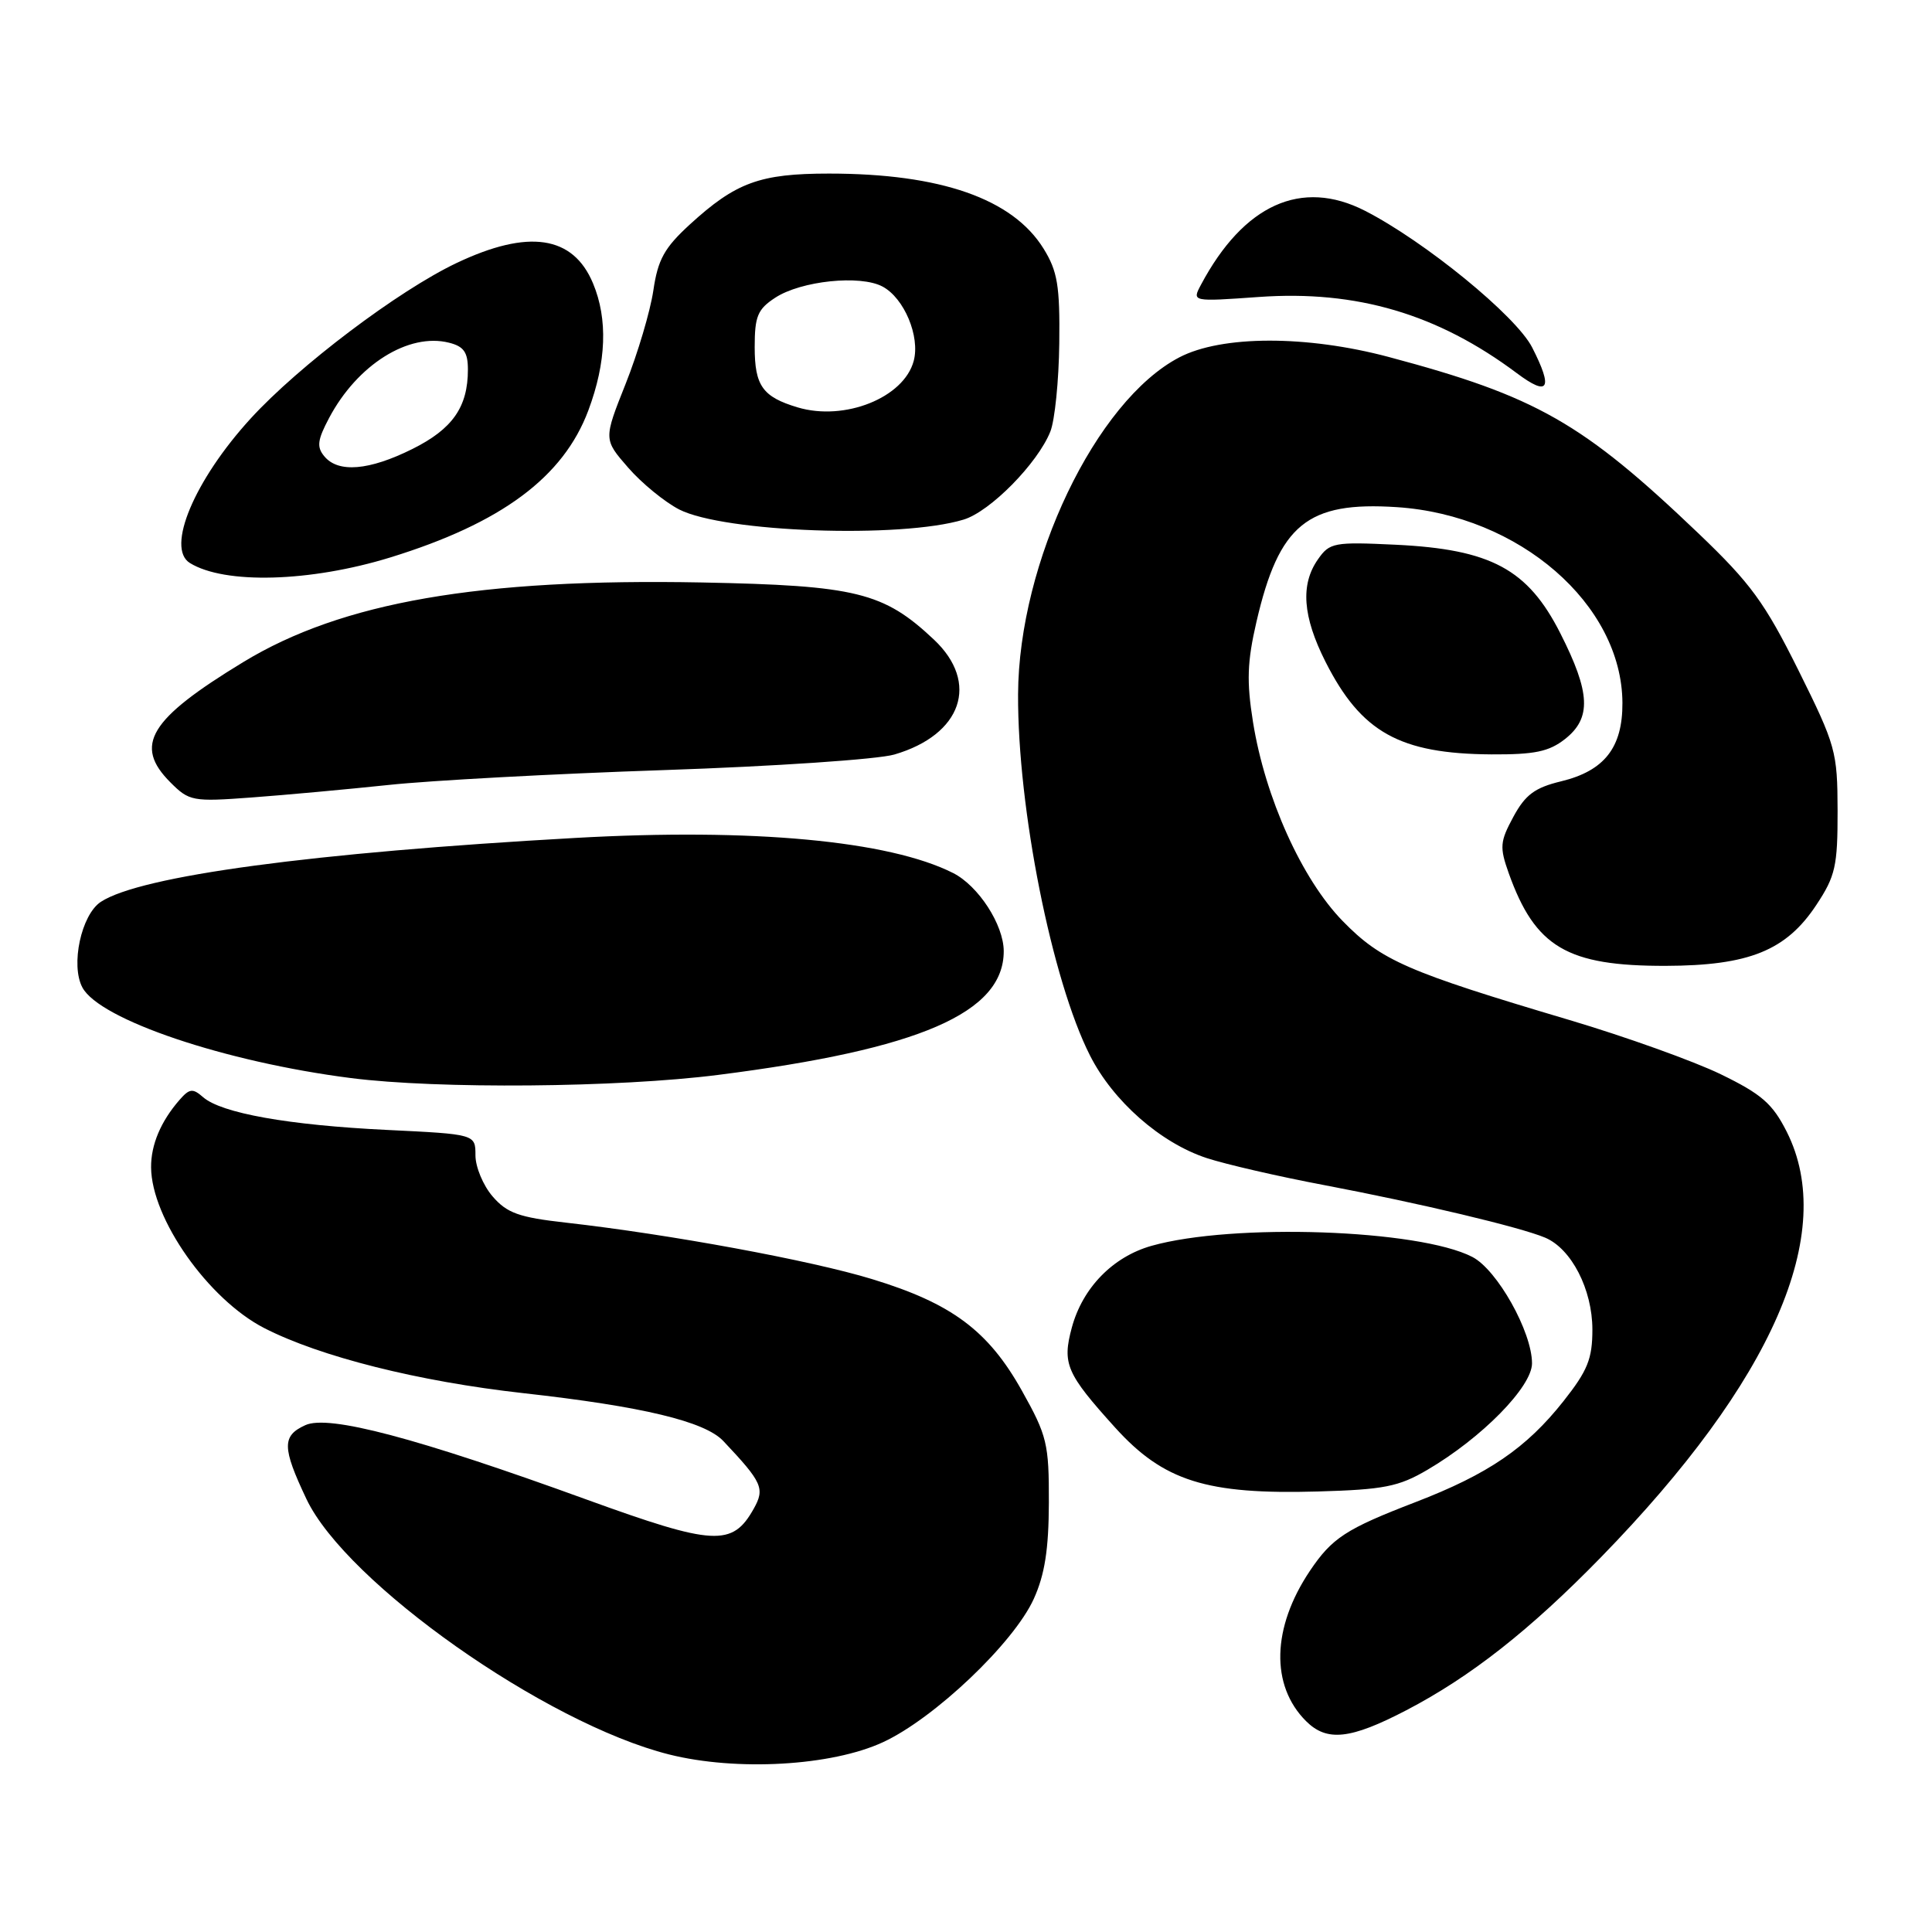 <?xml version="1.0" encoding="UTF-8" standalone="no"?>
<!DOCTYPE svg PUBLIC "-//W3C//DTD SVG 1.1//EN" "http://www.w3.org/Graphics/SVG/1.1/DTD/svg11.dtd" >
<svg xmlns="http://www.w3.org/2000/svg" xmlns:xlink="http://www.w3.org/1999/xlink" version="1.1" viewBox="0 0 256 256">
 <g >
 <path fill="currentColor"
d=" M 117.00 230.85 C 123.80 227.71 134.33 217.70 136.98 211.86 C 138.44 208.64 138.96 205.30 138.98 199.10 C 139.00 191.30 138.74 190.23 135.42 184.30 C 130.96 176.32 126.12 172.71 115.56 169.49 C 107.41 167.00 88.75 163.56 75.02 162.01 C 68.75 161.31 67.18 160.74 65.27 158.53 C 64.02 157.08 63.00 154.63 63.00 153.09 C 63.00 150.29 63.00 150.29 51.25 149.72 C 38.22 149.09 29.33 147.50 26.91 145.38 C 25.54 144.18 25.11 144.23 23.79 145.74 C 21.30 148.60 20.00 151.68 20.02 154.68 C 20.07 161.47 27.60 172.16 35.00 175.97 C 42.40 179.77 55.44 183.05 69.34 184.60 C 85.14 186.36 93.39 188.34 95.85 190.95 C 101.02 196.43 101.38 197.23 99.87 199.92 C 97.04 204.96 94.61 204.82 77.73 198.70 C 55.18 190.51 43.54 187.43 40.46 188.84 C 37.35 190.25 37.37 191.80 40.60 198.62 C 45.87 209.75 72.26 228.35 88.64 232.47 C 97.59 234.72 110.18 234.01 117.00 230.85 Z  M 186.36 226.61 C 194.86 222.18 202.72 216.00 212.14 206.34 C 234.92 182.97 243.49 163.34 236.75 149.96 C 234.87 146.24 233.43 144.98 228.00 142.34 C 224.43 140.61 215.43 137.38 208.00 135.17 C 186.42 128.76 183.03 127.28 177.92 122.05 C 172.51 116.51 167.63 105.68 166.03 95.68 C 165.17 90.30 165.26 87.69 166.49 82.38 C 169.48 69.48 173.23 66.42 185.09 67.20 C 201.30 68.26 214.92 80.08 214.98 93.14 C 215.01 99.06 212.59 102.14 206.85 103.53 C 203.37 104.37 202.11 105.31 200.53 108.23 C 198.75 111.52 198.69 112.25 199.91 115.69 C 203.42 125.51 207.64 128.01 220.72 127.98 C 231.75 127.95 236.68 125.96 240.68 119.90 C 243.20 116.09 243.50 114.77 243.49 107.43 C 243.47 99.57 243.26 98.80 238.29 88.79 C 233.84 79.84 231.96 77.28 225.09 70.71 C 209.69 56.00 203.59 52.52 184.01 47.30 C 173.13 44.40 161.89 44.42 156.27 47.35 C 145.21 53.11 134.98 74.50 134.90 92.00 C 134.83 107.09 139.37 129.88 144.43 139.86 C 147.50 145.92 153.78 151.44 159.89 153.45 C 162.43 154.28 169.45 155.90 175.50 157.04 C 188.14 159.44 201.47 162.61 204.75 164.00 C 208.23 165.48 210.99 170.85 211.00 176.16 C 211.00 180.06 210.37 181.61 207.17 185.66 C 202.25 191.88 197.20 195.33 187.56 199.04 C 178.31 202.60 176.51 203.78 173.56 208.16 C 168.53 215.67 168.33 223.33 173.05 228.05 C 175.82 230.82 178.93 230.48 186.36 226.61 Z  M 189.12 194.77 C 196.34 190.54 203.00 183.76 203.00 180.65 C 203.00 176.48 198.39 168.25 195.09 166.55 C 188.02 162.89 163.34 162.04 152.58 165.08 C 147.45 166.53 143.44 170.65 142.02 175.92 C 140.73 180.71 141.29 182.00 147.75 189.15 C 154.18 196.26 159.86 198.05 174.62 197.63 C 183.38 197.38 185.34 196.99 189.12 194.77 Z  M 95.16 142.43 C 121.86 139.04 133.01 134.20 133.00 126.03 C 132.99 122.54 129.65 117.38 126.29 115.68 C 117.82 111.40 99.72 109.71 76.24 111.03 C 41.40 112.98 18.63 116.05 13.36 119.50 C 10.77 121.20 9.33 127.89 10.92 130.85 C 13.20 135.11 29.81 140.72 46.50 142.85 C 58.00 144.32 81.90 144.12 95.16 142.43 Z  M 51.50 104.01 C 57.00 103.42 73.42 102.53 88.00 102.04 C 102.58 101.55 116.30 100.62 118.50 99.98 C 127.46 97.36 129.83 90.47 123.75 84.75 C 117.08 78.47 113.44 77.58 93.00 77.18 C 63.55 76.62 45.31 79.78 32.25 87.72 C 19.76 95.31 17.67 98.76 22.59 103.68 C 25.07 106.16 25.52 106.25 33.34 105.67 C 37.83 105.34 46.00 104.59 51.50 104.01 Z  M 207.37 97.93 C 210.90 95.15 210.75 91.80 206.75 83.91 C 202.44 75.41 197.56 72.79 184.94 72.18 C 176.76 71.79 176.18 71.90 174.64 74.11 C 172.29 77.45 172.61 81.70 175.64 87.70 C 180.37 97.04 185.46 99.88 197.62 99.96 C 203.34 99.99 205.24 99.60 207.37 97.93 Z  M 51.73 73.86 C 66.44 69.32 74.65 63.23 77.96 54.38 C 80.35 47.99 80.56 42.28 78.58 37.55 C 75.94 31.21 70.02 30.33 60.50 34.85 C 52.79 38.51 39.60 48.47 33.21 55.46 C 25.75 63.62 21.97 72.63 25.16 74.60 C 29.77 77.45 41.11 77.13 51.73 73.86 Z  M 127.68 68.85 C 131.20 67.79 137.48 61.41 139.17 57.20 C 139.77 55.71 140.30 50.45 140.36 45.49 C 140.45 37.87 140.13 35.94 138.28 32.95 C 134.19 26.34 124.65 23.00 109.85 23.00 C 100.68 23.00 97.50 24.17 91.40 29.75 C 88.03 32.84 87.17 34.39 86.57 38.50 C 86.16 41.25 84.51 46.81 82.90 50.86 C 79.97 58.22 79.97 58.22 83.24 61.97 C 85.03 64.03 88.08 66.52 90.00 67.51 C 95.95 70.54 119.36 71.38 127.68 68.85 Z  M 203.02 46.04 C 200.89 41.86 188.79 31.98 180.85 27.92 C 172.45 23.64 164.80 27.09 159.13 37.74 C 157.94 39.98 157.94 39.98 166.81 39.35 C 179.77 38.43 190.51 41.61 200.99 49.45 C 205.20 52.60 205.83 51.55 203.02 46.04 Z  M 42.98 60.47 C 41.94 59.23 42.06 58.30 43.61 55.38 C 47.35 48.32 54.14 44.06 59.50 45.41 C 61.46 45.90 62.00 46.68 62.00 48.97 C 62.00 53.93 59.97 56.84 54.65 59.49 C 48.91 62.35 44.82 62.69 42.98 60.47 Z  M 105.69 53.98 C 101.05 52.59 100.00 51.12 100.00 45.99 C 100.00 41.91 100.39 40.97 102.72 39.45 C 106.14 37.21 113.99 36.39 116.94 37.97 C 119.81 39.50 121.94 44.58 121.07 47.83 C 119.77 52.70 111.91 55.84 105.69 53.98 Z "/>
</g>
</svg>